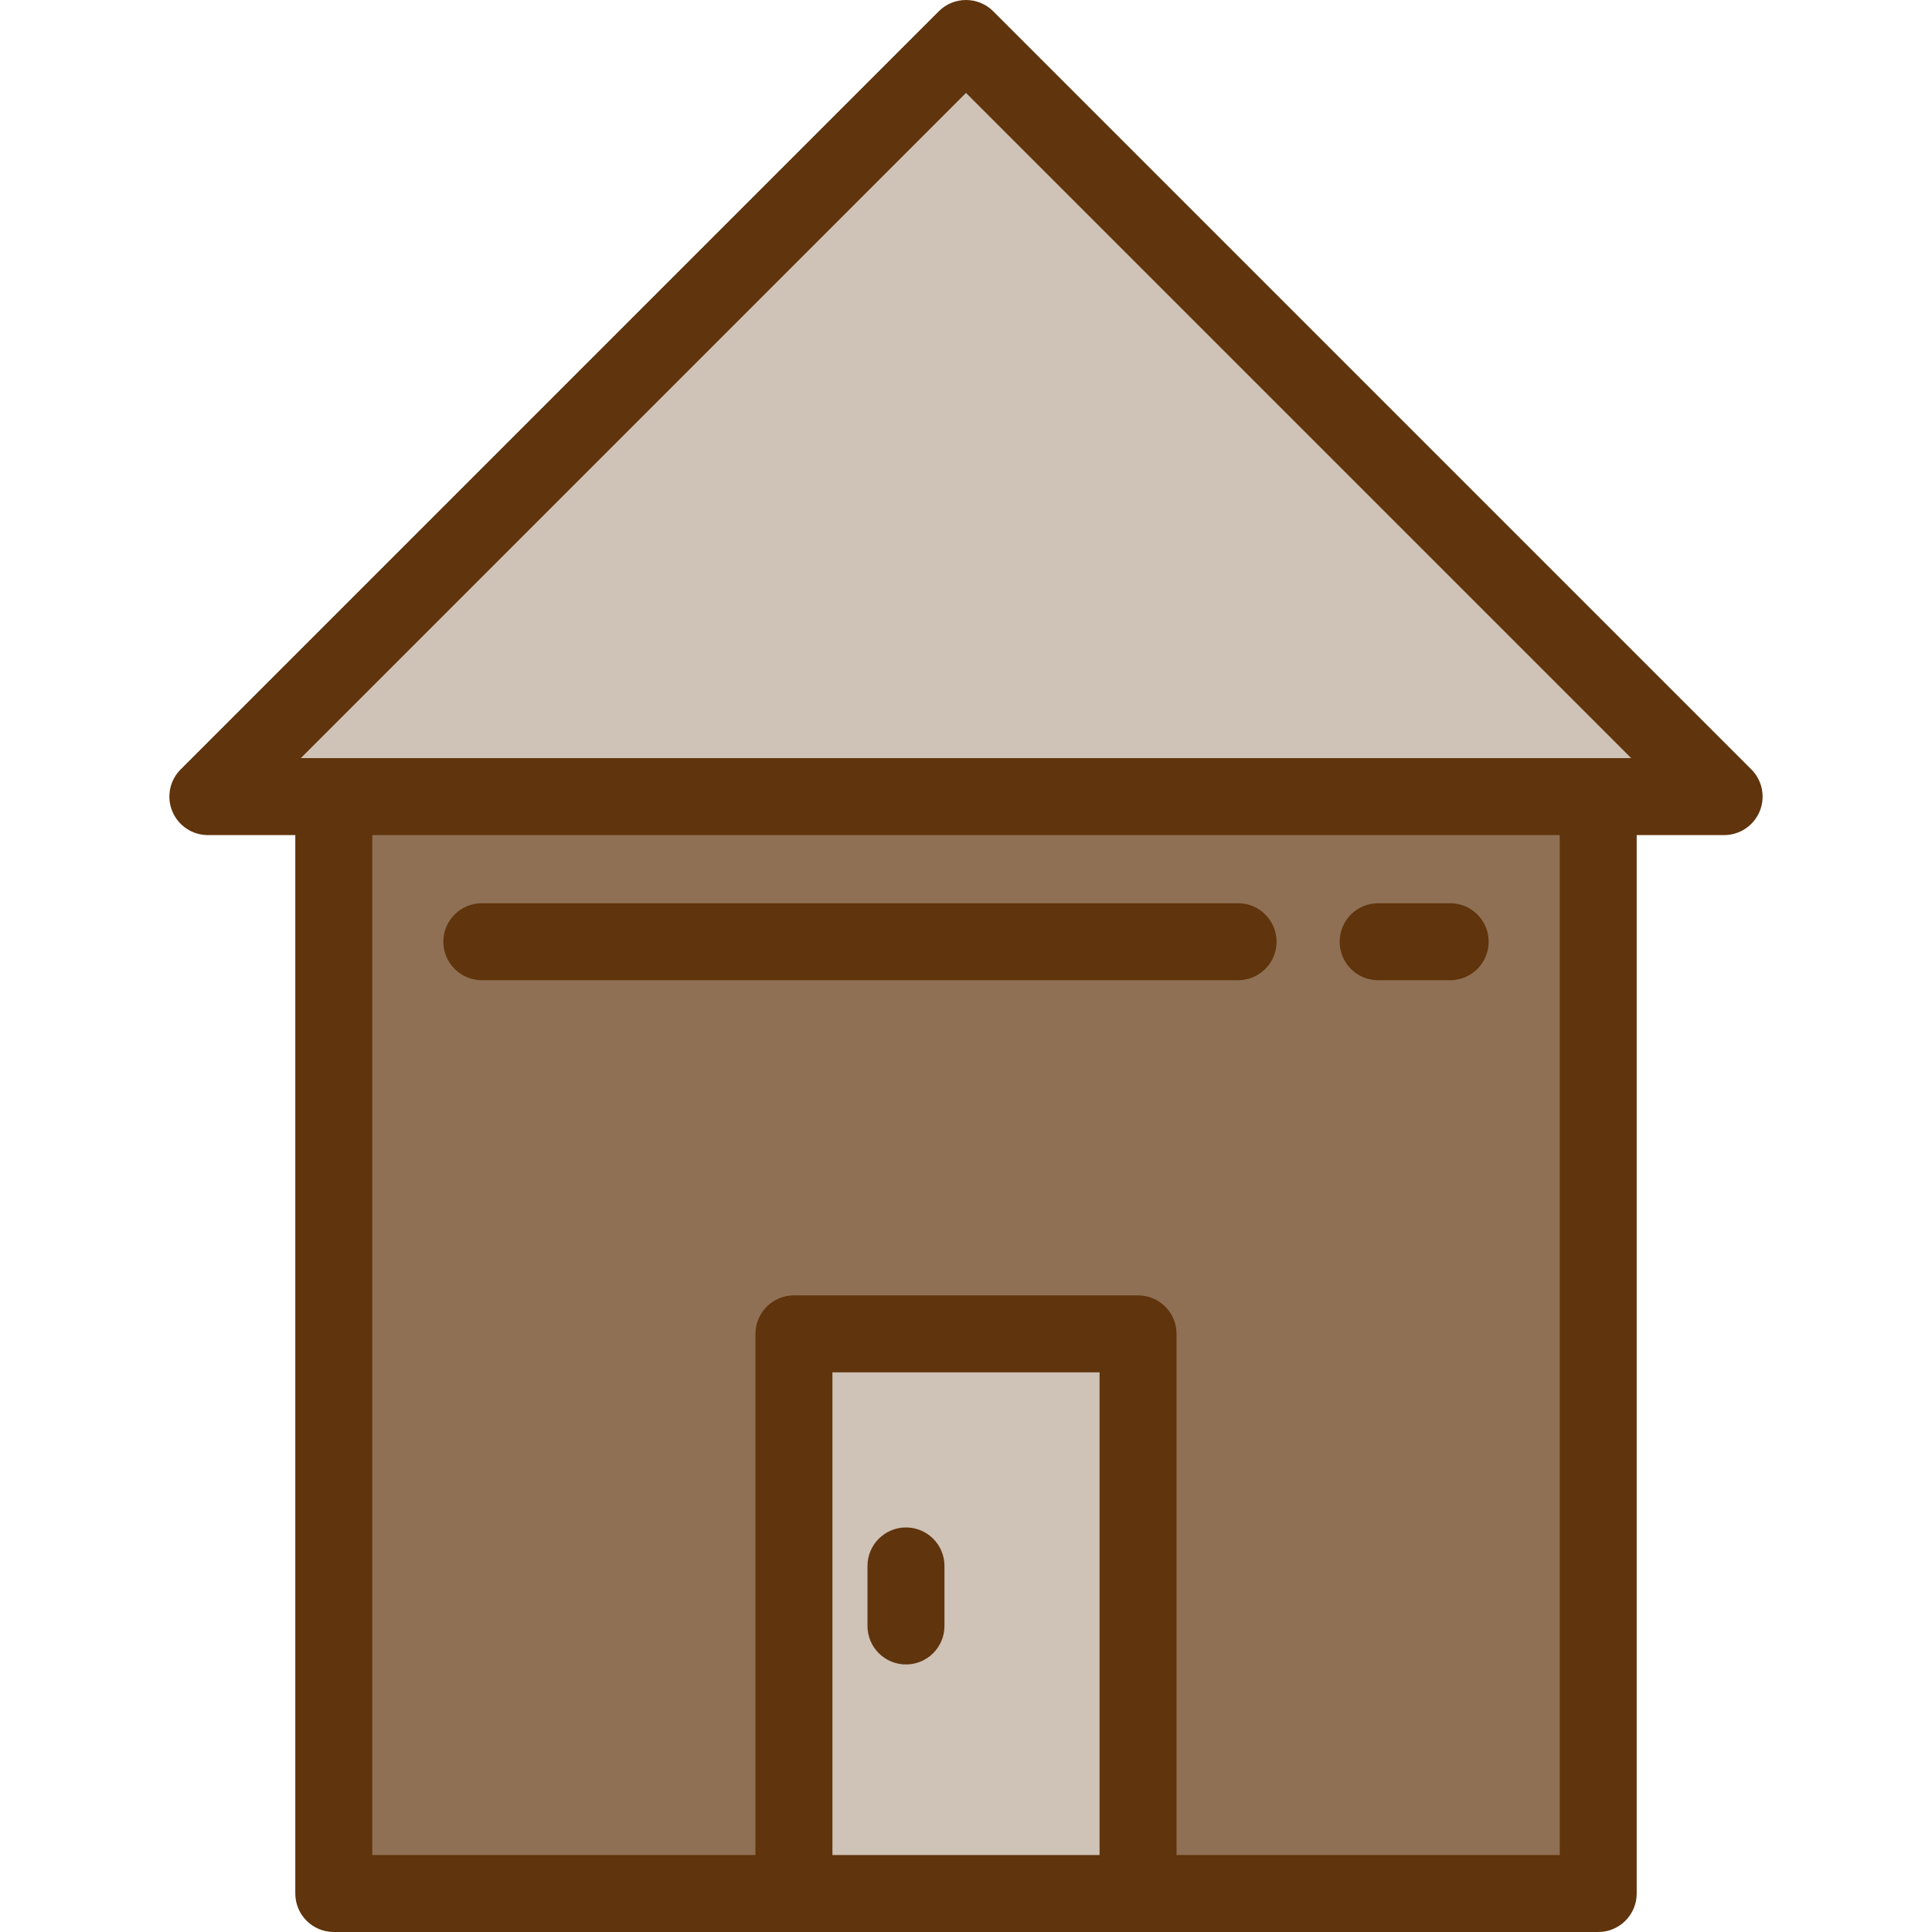 <?xml version="1.0" encoding="UTF-8" standalone="no"?>
<!-- Generator: Adobe Illustrator 19.0.0, SVG Export Plug-In . SVG Version: 6.00 Build 0)  -->

<svg
   version="1.1"
   id="Layer_1"
   x="0px"
   y="0px"
   viewBox="0 0 502 502"
   style="enable-background:new 0 0 502 502;"
   xml:space="preserve"
   sodipodi:docname="homee.svg"
   inkscape:version="1.2.2 (732a01da63, 2022-12-09)"
   xmlns:inkscape="http://www.inkscape.org/namespaces/inkscape"
   xmlns:sodipodi="http://sodipodi.sourceforge.net/DTD/sodipodi-0.dtd"
   xmlns="http://www.w3.org/2000/svg"
   xmlns:svg="http://www.w3.org/2000/svg"><defs
   id="defs558" /><sodipodi:namedview
   id="namedview556"
   pagecolor="#ffffff"
   bordercolor="#000000"
   borderopacity="0.25"
   inkscape:showpageshadow="2"
   inkscape:pageopacity="0.0"
   inkscape:pagecheckerboard="0"
   inkscape:deskcolor="#d1d1d1"
   showgrid="false"
   inkscape:zoom="1.6215139"
   inkscape:cx="238.35749"
   inkscape:cy="251.30835"
   inkscape:window-width="1920"
   inkscape:window-height="1001"
   inkscape:window-x="-9"
   inkscape:window-y="-9"
   inkscape:window-maximized="1"
   inkscape:current-layer="g521" />
<g
   id="g523">
	<polygon
   style="fill:#60340c;fill-opacity:0.3"
   points="54.013,206.987 250.999,10 447.986,206.987  "
   id="polygon505" />
	<g
   id="g511">
		<polygon
   style="fill:#60340c;fill-opacity:0.7"
   points="86.728,206.987 86.728,492 206.293,492 206.293,346.582 295.706,346.582 295.706,492     415.27,492 415.27,206.987   "
   id="polygon507" />
		<rect
   x="206.293"
   y="346.582"
   style="fill:#60340c;fill-opacity:0.3"
   width="89.413"
   height="145.418"
   id="rect509" />
	</g>
	<g
   id="g521">
		<path
   d="M455.057,199.915L258.07,2.929c-3.905-3.905-10.237-3.905-14.143,0L46.942,199.915c-2.86,2.86-3.715,7.161-2.167,10.898    s5.194,6.173,9.239,6.173h22.715V492c0,5.523,4.477,10,10,10h119.564h89.413H415.27c5.523,0,10-4.477,10-10V216.987h22.715    c4.044,0,7.691-2.437,9.239-6.173S457.917,202.776,455.057,199.915z M250.999,24.142l172.844,172.844H78.155L250.999,24.142z     M216.293,482V356.582h69.413V482H216.293z M405.27,482h-99.564V346.582c0-5.523-4.477-10-10-10h-89.413c-5.523,0-10,4.477-10,10    V482H96.728V216.987H405.27V482z"
   id="path513"
   style="fill:#60340c;fill-opacity:1" />
		<path
   d="M125.197,254.693h196.501c5.523,0,10-4.477,10-10s-4.477-10-10-10H125.197c-5.523,0-10,4.477-10,10    S119.674,254.693,125.197,254.693z"
   id="path515"
   style="fill:#60340c;fill-opacity:1" />
		<path
   d="M358.087,254.693h18.714c5.523,0,10-4.477,10-10s-4.477-10-10-10h-18.714c-5.523,0-10,4.477-10,10    S352.564,254.693,358.087,254.693z"
   id="path517"
   style="fill:#60340c;fill-opacity:1" />
		<path
   d="M235.404,396.885c-5.523,0-10,4.477-10,10v15.595c0,5.523,4.477,10,10,10s10-4.477,10-10v-15.595    C245.404,401.362,240.927,396.885,235.404,396.885z"
   id="path519"
   style="fill:#60340c;fill-opacity:1" />
	</g>
</g>
<g
   id="g525">
</g>
<g
   id="g527">
</g>
<g
   id="g529">
</g>
<g
   id="g531">
</g>
<g
   id="g533">
</g>
<g
   id="g535">
</g>
<g
   id="g537">
</g>
<g
   id="g539">
</g>
<g
   id="g541">
</g>
<g
   id="g543">
</g>
<g
   id="g545">
</g>
<g
   id="g547">
</g>
<g
   id="g549">
</g>
<g
   id="g551">
</g>
<g
   id="g553">
</g>
</svg>
